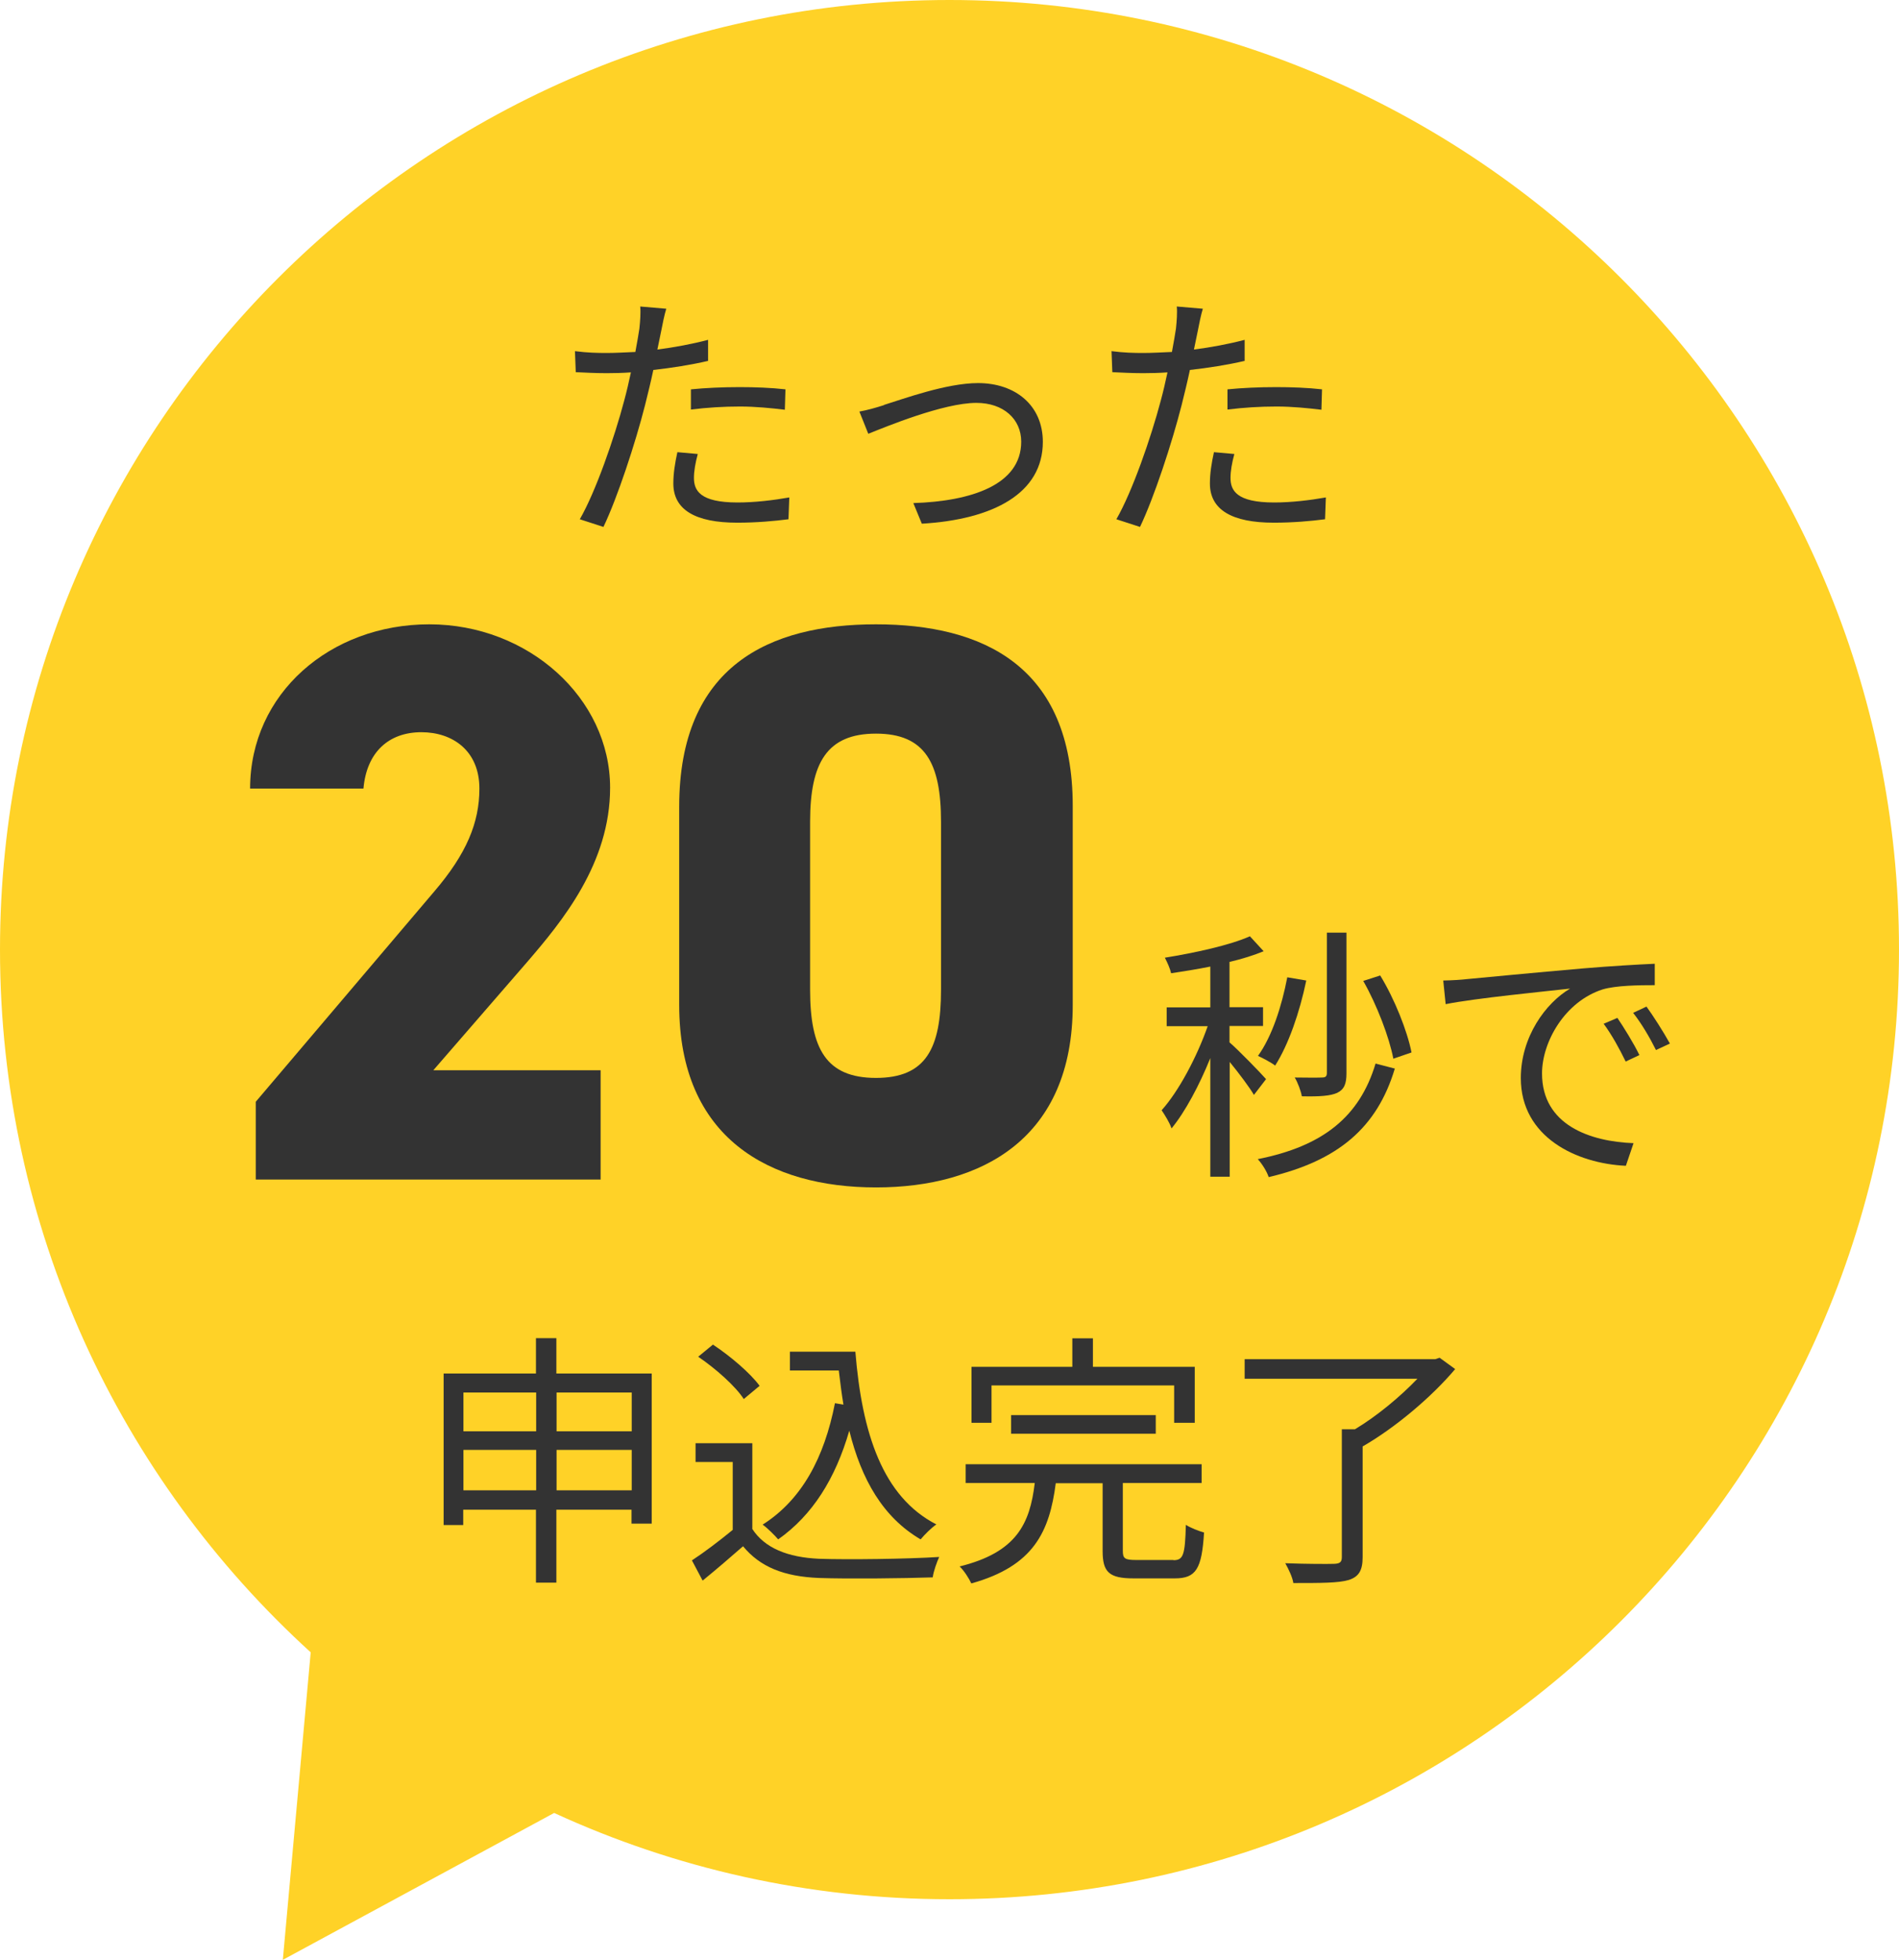 <?xml version="1.0" encoding="UTF-8"?><svg id="_レイヤー_2" xmlns="http://www.w3.org/2000/svg" viewBox="0 0 94 97"><defs><style>.cls-1{fill:#ffd227;}.cls-2{fill:#333;}</style></defs><g id="_レイヤー_1-2"><g><path class="cls-1" d="M47,0C21.04,0,0,21.04,0,47c0,13.78,5.93,26.18,15.38,34.78l-1.38,15.22,13.43-7.27c5.96,2.74,12.59,4.27,19.57,4.27,25.96,0,47-21.04,47-47S72.96,0,47,0Z"/><g><path class="cls-2" d="M35.06,17.86c-.86,.2-1.81,.35-2.72,.45-.12,.57-.27,1.18-.41,1.74-.48,1.89-1.37,4.59-2.06,6.03l-1.17-.38c.78-1.35,1.71-4.02,2.2-5.88,.12-.44,.23-.92,.33-1.39-.42,.03-.82,.04-1.2,.04-.58,0-1.06-.03-1.53-.05l-.04-1.04c.62,.08,1.1,.09,1.58,.09,.44,0,.9-.03,1.41-.05,.09-.48,.16-.89,.2-1.16,.04-.37,.07-.81,.04-1.09l1.29,.11c-.09,.29-.19,.78-.24,1.05l-.2,.97c.85-.11,1.71-.27,2.51-.48v1.05Zm-.52,4.61c-.12,.44-.19,.85-.19,1.18,0,.62,.29,1.22,2.16,1.22,.85,0,1.77-.11,2.56-.25l-.04,1.08c-.7,.09-1.58,.17-2.54,.17-2.07,0-3.16-.64-3.16-1.94,0-.5,.08-1,.2-1.55l1,.09Zm-.33-3.2c.69-.07,1.55-.11,2.4-.11,.76,0,1.57,.03,2.27,.11l-.03,1.01c-.66-.08-1.45-.16-2.22-.16-.82,0-1.62,.05-2.43,.15v-1Z"/><path class="cls-2" d="M43.76,20.04c.94-.29,3.09-1.08,4.65-1.08,1.86,0,3.21,1.11,3.21,2.91,0,2.54-2.44,3.84-5.99,4.05l-.42-1.02c2.84-.09,5.34-.89,5.34-3.04,0-1.12-.88-1.92-2.22-1.92-1.63,0-4.5,1.19-5.35,1.53l-.44-1.1c.39-.07,.82-.19,1.22-.32Z"/><path class="cls-2" d="M61.62,17.86c-.86,.2-1.81,.35-2.72,.45-.12,.57-.27,1.18-.41,1.74-.48,1.89-1.37,4.59-2.06,6.03l-1.17-.38c.78-1.35,1.71-4.02,2.2-5.88,.12-.44,.23-.92,.33-1.39-.42,.03-.82,.04-1.2,.04-.58,0-1.06-.03-1.53-.05l-.04-1.04c.62,.08,1.1,.09,1.58,.09,.44,0,.9-.03,1.41-.05,.09-.48,.16-.89,.2-1.16,.04-.37,.07-.81,.04-1.09l1.29,.11c-.09,.29-.19,.78-.24,1.05l-.2,.97c.85-.11,1.71-.27,2.51-.48v1.05Zm-.52,4.61c-.12,.44-.19,.85-.19,1.18,0,.62,.29,1.22,2.16,1.22,.85,0,1.77-.11,2.56-.25l-.04,1.08c-.7,.09-1.58,.17-2.54,.17-2.07,0-3.16-.64-3.16-1.94,0-.5,.08-1,.2-1.55l1,.09Zm-.33-3.2c.69-.07,1.55-.11,2.4-.11,.76,0,1.57,.03,2.27,.11l-.03,1.01c-.66-.08-1.45-.16-2.22-.16-.82,0-1.62,.05-2.43,.15v-1Z"/></g><g><path class="cls-2" d="M32.26,67.98v7.43h-1v-.69h-3.72v3.61h-1.01v-3.61h-3.6v.76h-.97v-7.5h4.57v-1.75h1.01v1.75h4.71Zm-9.32,.94v1.92h3.6v-1.92h-3.6Zm3.6,4.84v-2h-3.6v2h3.6Zm1.01-4.84v1.92h3.72v-1.92h-3.72Zm3.72,4.84v-2h-3.72v2h3.72Z"/><path class="cls-2" d="M37.23,75.66c.62,.97,1.78,1.42,3.31,1.49,1.45,.05,4.39,.01,5.95-.09-.11,.24-.28,.7-.32,1.01-1.45,.05-4.17,.08-5.63,.03-1.73-.07-2.91-.54-3.76-1.57-.64,.56-1.3,1.13-2,1.7l-.53-1c.61-.4,1.35-.96,2.02-1.51v-3.36h-1.84v-.93h2.81v4.23Zm-.41-6.41c-.41-.64-1.39-1.51-2.26-2.1l.73-.6c.85,.56,1.85,1.41,2.31,2.04l-.78,.65Zm5.52-2.35c.33,4.05,1.35,7.18,4.01,8.55-.24,.16-.58,.5-.78,.74-1.86-1.09-2.93-2.96-3.53-5.38-.69,2.38-1.82,4.18-3.52,5.38-.16-.19-.54-.57-.77-.73,1.94-1.23,3.05-3.31,3.58-6.01l.42,.07c-.09-.54-.16-1.1-.23-1.69h-2.42v-.93h3.23Z"/><path class="cls-2" d="M58.08,77.22c.49,0,.58-.24,.62-1.75,.23,.15,.64,.31,.9,.38-.11,1.81-.4,2.27-1.45,2.27h-2.04c-1.21,0-1.53-.31-1.53-1.35v-3.36h-2.32c-.31,2.4-1.09,4.1-4.18,4.96-.11-.24-.37-.65-.58-.84,2.83-.7,3.48-2.12,3.72-4.13h-3.42v-.93h11.68v.93h-3.9v3.36c0,.37,.09,.45,.65,.45h1.86Zm-8.99-6.8h-1v-2.77h4.99v-1.41h1.02v1.41h5.04v2.77h-1.02v-1.85h-9.04v1.85Zm.96,.54v-.92h7.16v.92h-7.16Z"/><path class="cls-2" d="M72.04,67.75c-1.16,1.38-2.97,2.91-4.59,3.84v5.48c0,.66-.19,.97-.69,1.13-.5,.15-1.38,.15-2.74,.15-.04-.28-.24-.7-.4-.98,1.09,.04,2.12,.04,2.42,.03,.29-.01,.38-.09,.38-.33v-6.33h.65c1.1-.66,2.26-1.63,3.09-2.5h-8.55v-.97h9.44l.21-.07,.77,.56Z"/></g><g><g><path class="cls-2" d="M62.08,54.21c-.21-.37-.76-1.1-1.21-1.65v5.68h-.96v-5.87c-.54,1.34-1.25,2.67-1.92,3.48-.09-.28-.33-.66-.49-.9,.84-.93,1.75-2.64,2.28-4.16h-2.03v-.93h2.16v-2.02c-.65,.13-1.33,.24-1.94,.33-.05-.23-.19-.54-.31-.77,1.49-.24,3.23-.62,4.21-1.06l.68,.74c-.48,.2-1.06,.38-1.69,.53v2.24h1.66v.93h-1.66v.81c.41,.35,1.54,1.51,1.81,1.82l-.6,.78Zm6.96-1.31c-.88,2.92-2.81,4.55-6.24,5.36-.09-.28-.33-.66-.54-.89,3.23-.64,5.04-2.1,5.83-4.73l.96,.25Zm-4.38-4.37c-.33,1.59-.88,3.17-1.54,4.21-.19-.15-.61-.37-.85-.48,.69-.96,1.17-2.43,1.45-3.89l.94,.16Zm1.99,4.59c0,.52-.11,.8-.46,.97-.33,.15-.86,.19-1.75,.17-.04-.25-.2-.68-.35-.93,.64,.01,1.2,.01,1.35,0,.17,0,.24-.05,.24-.23v-6.94h.97v6.96Zm2.32-.72c-.2-1.05-.81-2.66-1.49-3.85l.84-.27c.72,1.18,1.34,2.75,1.55,3.81l-.9,.31Z"/><path class="cls-2" d="M72.61,48.46c.86-.08,3.34-.32,5.76-.53,1.43-.12,2.67-.19,3.54-.23v1.06c-.76,0-1.9,.01-2.58,.21-1.87,.6-3,2.6-3,4.16,0,2.56,2.39,3.37,4.53,3.45l-.38,1.12c-2.43-.11-5.2-1.41-5.2-4.34,0-2.04,1.23-3.72,2.44-4.43-1.16,.13-4.74,.48-6.16,.77l-.12-1.17c.5-.01,.92-.04,1.17-.07Zm8.54,3.76l-.68,.32c-.31-.64-.69-1.33-1.09-1.87l.68-.29c.3,.44,.81,1.26,1.09,1.84Zm1.51-.57l-.69,.32c-.32-.64-.7-1.29-1.13-1.84l.66-.31c.32,.44,.84,1.25,1.16,1.83Z"/></g><g><path class="cls-2" d="M29.74,58.38H12.66v-3.85l8.83-10.4c1.61-1.88,2.24-3.42,2.24-5.1,0-1.88-1.33-2.79-2.87-2.79-1.61,0-2.71,.98-2.87,2.79h-5.61c0-4.71,3.97-8.13,8.87-8.13s8.95,3.65,8.95,8.09c0,3.73-2.36,6.6-4.12,8.64l-4.63,5.34h8.28v5.42Z"/><path class="cls-2" d="M43.36,58.77c-5.26,0-9.74-2.43-9.74-9.03v-9.81c0-6.99,4.48-9.03,9.74-9.03s9.74,2.04,9.74,8.99v9.85c0,6.6-4.48,9.03-9.74,9.03Zm-3.26-9.78c0,2.91,.79,4.36,3.26,4.36s3.22-1.45,3.22-4.36v-8.32c0-2.91-.79-4.36-3.22-4.36s-3.26,1.45-3.26,4.36v8.32Z"/></g></g></g></g></svg>